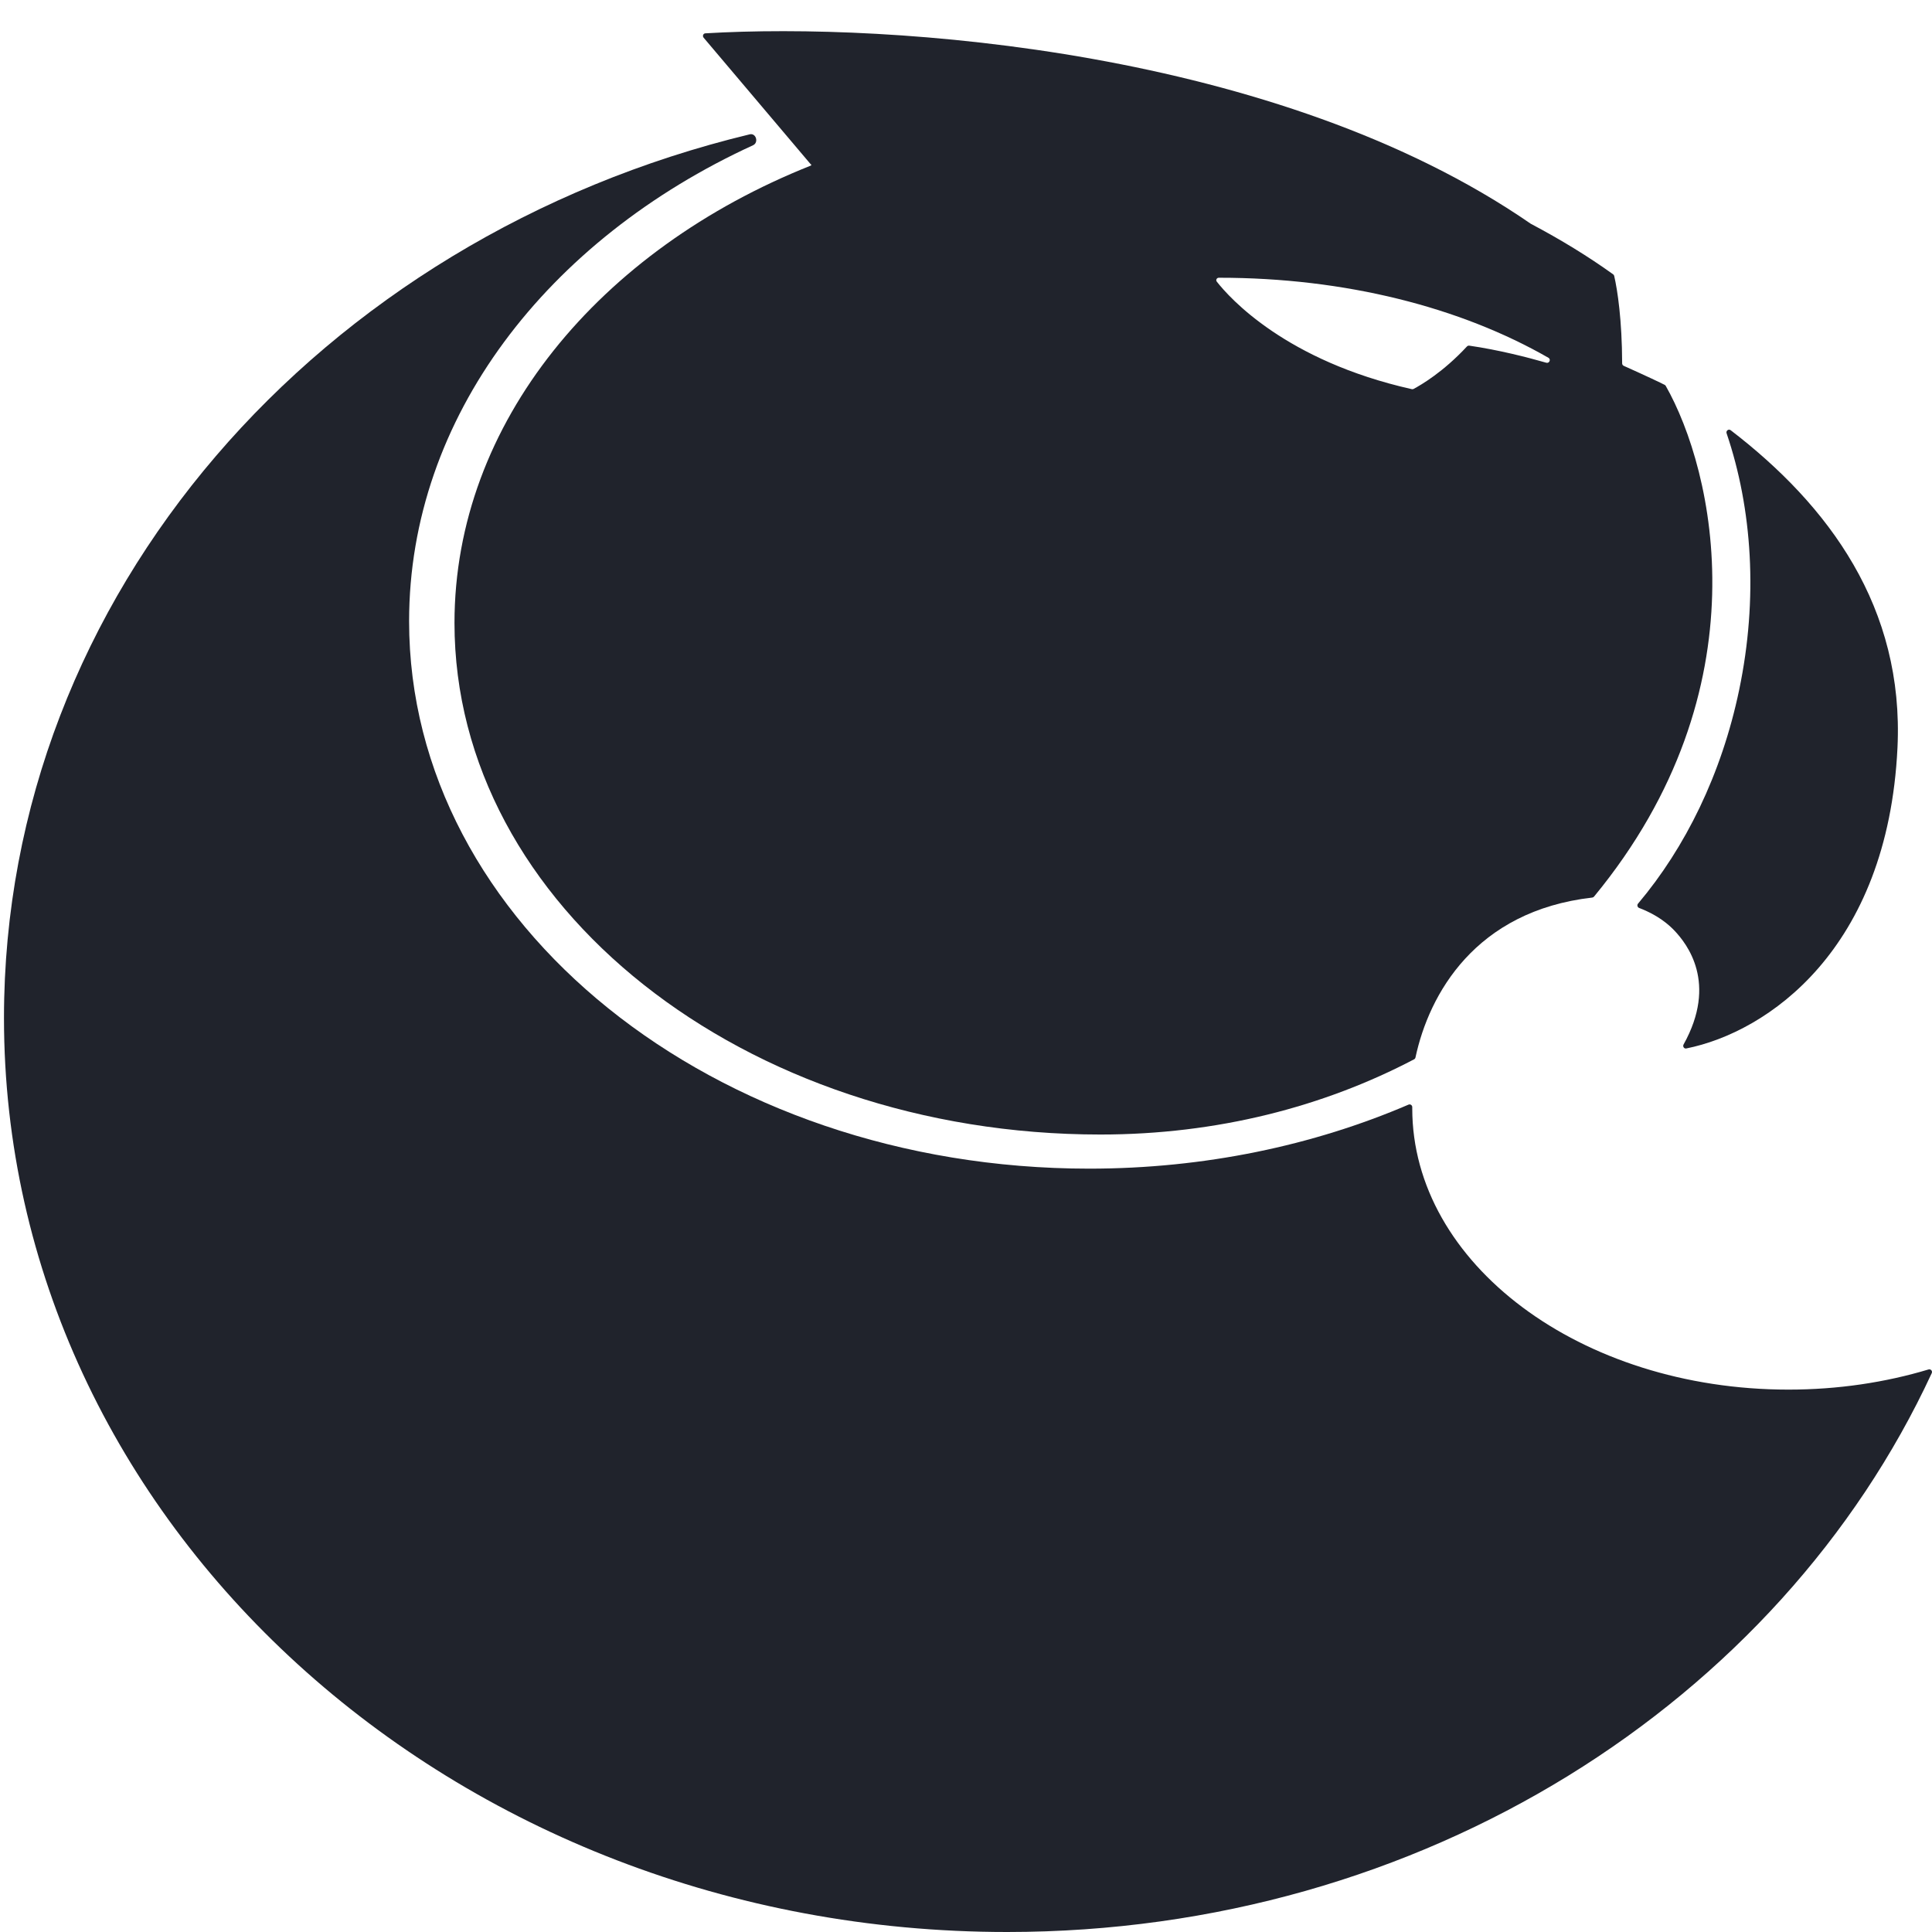 <?xml version="1.0" encoding="UTF-8" standalone="no"?><!-- Generator: Gravit.io --><svg xmlns="http://www.w3.org/2000/svg" xmlns:xlink="http://www.w3.org/1999/xlink" style="isolation:isolate" viewBox="0 0 100 100" width="100pt" height="100pt"><defs><clipPath id="_clipPath_21amQML9ao0eitAlfzhqgAj3eUgGvofd"><rect width="100" height="100"/></clipPath></defs><g clip-path="url(#_clipPath_21amQML9ao0eitAlfzhqgAj3eUgGvofd)"><g><path d=" M 73.098 57.304 C 73.098 57.204 72.997 57.136 72.906 57.175 C 67.977 59.29 62.349 60.489 56.373 60.489 C 36.934 60.489 21.175 47.803 21.175 32.155 C 21.175 21.6 28.345 12.393 38.977 7.518 C 39.283 7.378 39.132 6.874 38.805 6.953 C 16.585 12.313 0.206 30.759 0.206 52.69 C 0.206 78.819 23.452 100 52.129 100 C 73.65 100 92.113 88.071 99.987 71.073 C 100.037 70.965 99.936 70.849 99.823 70.882 C 97.581 71.556 95.133 71.926 92.569 71.926 C 81.815 71.926 73.098 65.409 73.098 57.369 C 73.098 57.348 73.098 57.326 73.098 57.304 Z " fill-rule="evenodd" fill="rgb(32,35,44)"/><path d=" M 41.969 8.503 C 41.963 8.501 41.958 8.498 41.954 8.493 L 36.42 1.951 C 36.348 1.865 36.397 1.732 36.509 1.725 C 46.084 1.153 66.135 2.542 79.233 11.582 C 80.777 12.397 82.212 13.276 83.498 14.201 C 83.524 14.22 83.543 14.248 83.55 14.28 C 83.722 15.016 83.956 16.566 83.962 18.808 C 83.962 18.863 83.994 18.912 84.043 18.935 C 85.298 19.498 85.954 19.813 86.163 19.92 C 86.186 19.932 86.205 19.949 86.218 19.972 C 88.694 24.323 91.387 35.636 82.506 46.409 C 82.484 46.436 82.45 46.454 82.415 46.458 C 76.359 47.15 73.965 51.461 73.265 54.735 C 73.256 54.776 73.231 54.809 73.195 54.829 C 68.52 57.282 63.008 58.723 56.956 58.723 C 38.492 58.723 23.524 46.868 23.524 32.245 C 23.524 21.889 31.031 12.922 41.97 8.57 C 42 8.558 41.999 8.514 41.969 8.503 Z  M 76.048 17.891 C 76.004 17.885 75.959 17.901 75.928 17.934 C 74.701 19.257 73.559 19.92 73.168 20.131 C 73.139 20.146 73.107 20.15 73.075 20.143 C 66.554 18.679 63.645 15.425 62.983 14.58 C 62.915 14.494 62.978 14.376 63.087 14.376 C 69.643 14.373 75.599 15.909 80.149 18.52 C 80.289 18.601 80.192 18.82 80.037 18.775 C 79.066 18.496 77.568 18.11 76.048 17.891 Z " fill-rule="evenodd" fill="rgb(32,35,44)"/><path d=" M 84.844 46.997 C 84.753 46.962 84.721 46.846 84.784 46.772 C 87.23 43.877 89.107 40.076 90.018 35.714 C 91.008 30.971 90.695 26.332 89.368 22.426 C 89.324 22.296 89.473 22.185 89.58 22.268 C 94.666 26.169 98.564 31.443 98.213 38.71 C 97.707 49.182 91.462 53.432 87.282 54.268 C 87.167 54.291 87.084 54.164 87.142 54.061 C 88.915 50.878 87.32 48.856 86.671 48.17 C 86.378 47.86 85.803 47.358 84.844 46.997 Z " fill-rule="evenodd" fill="rgb(32,35,44)"/></g></g></svg>